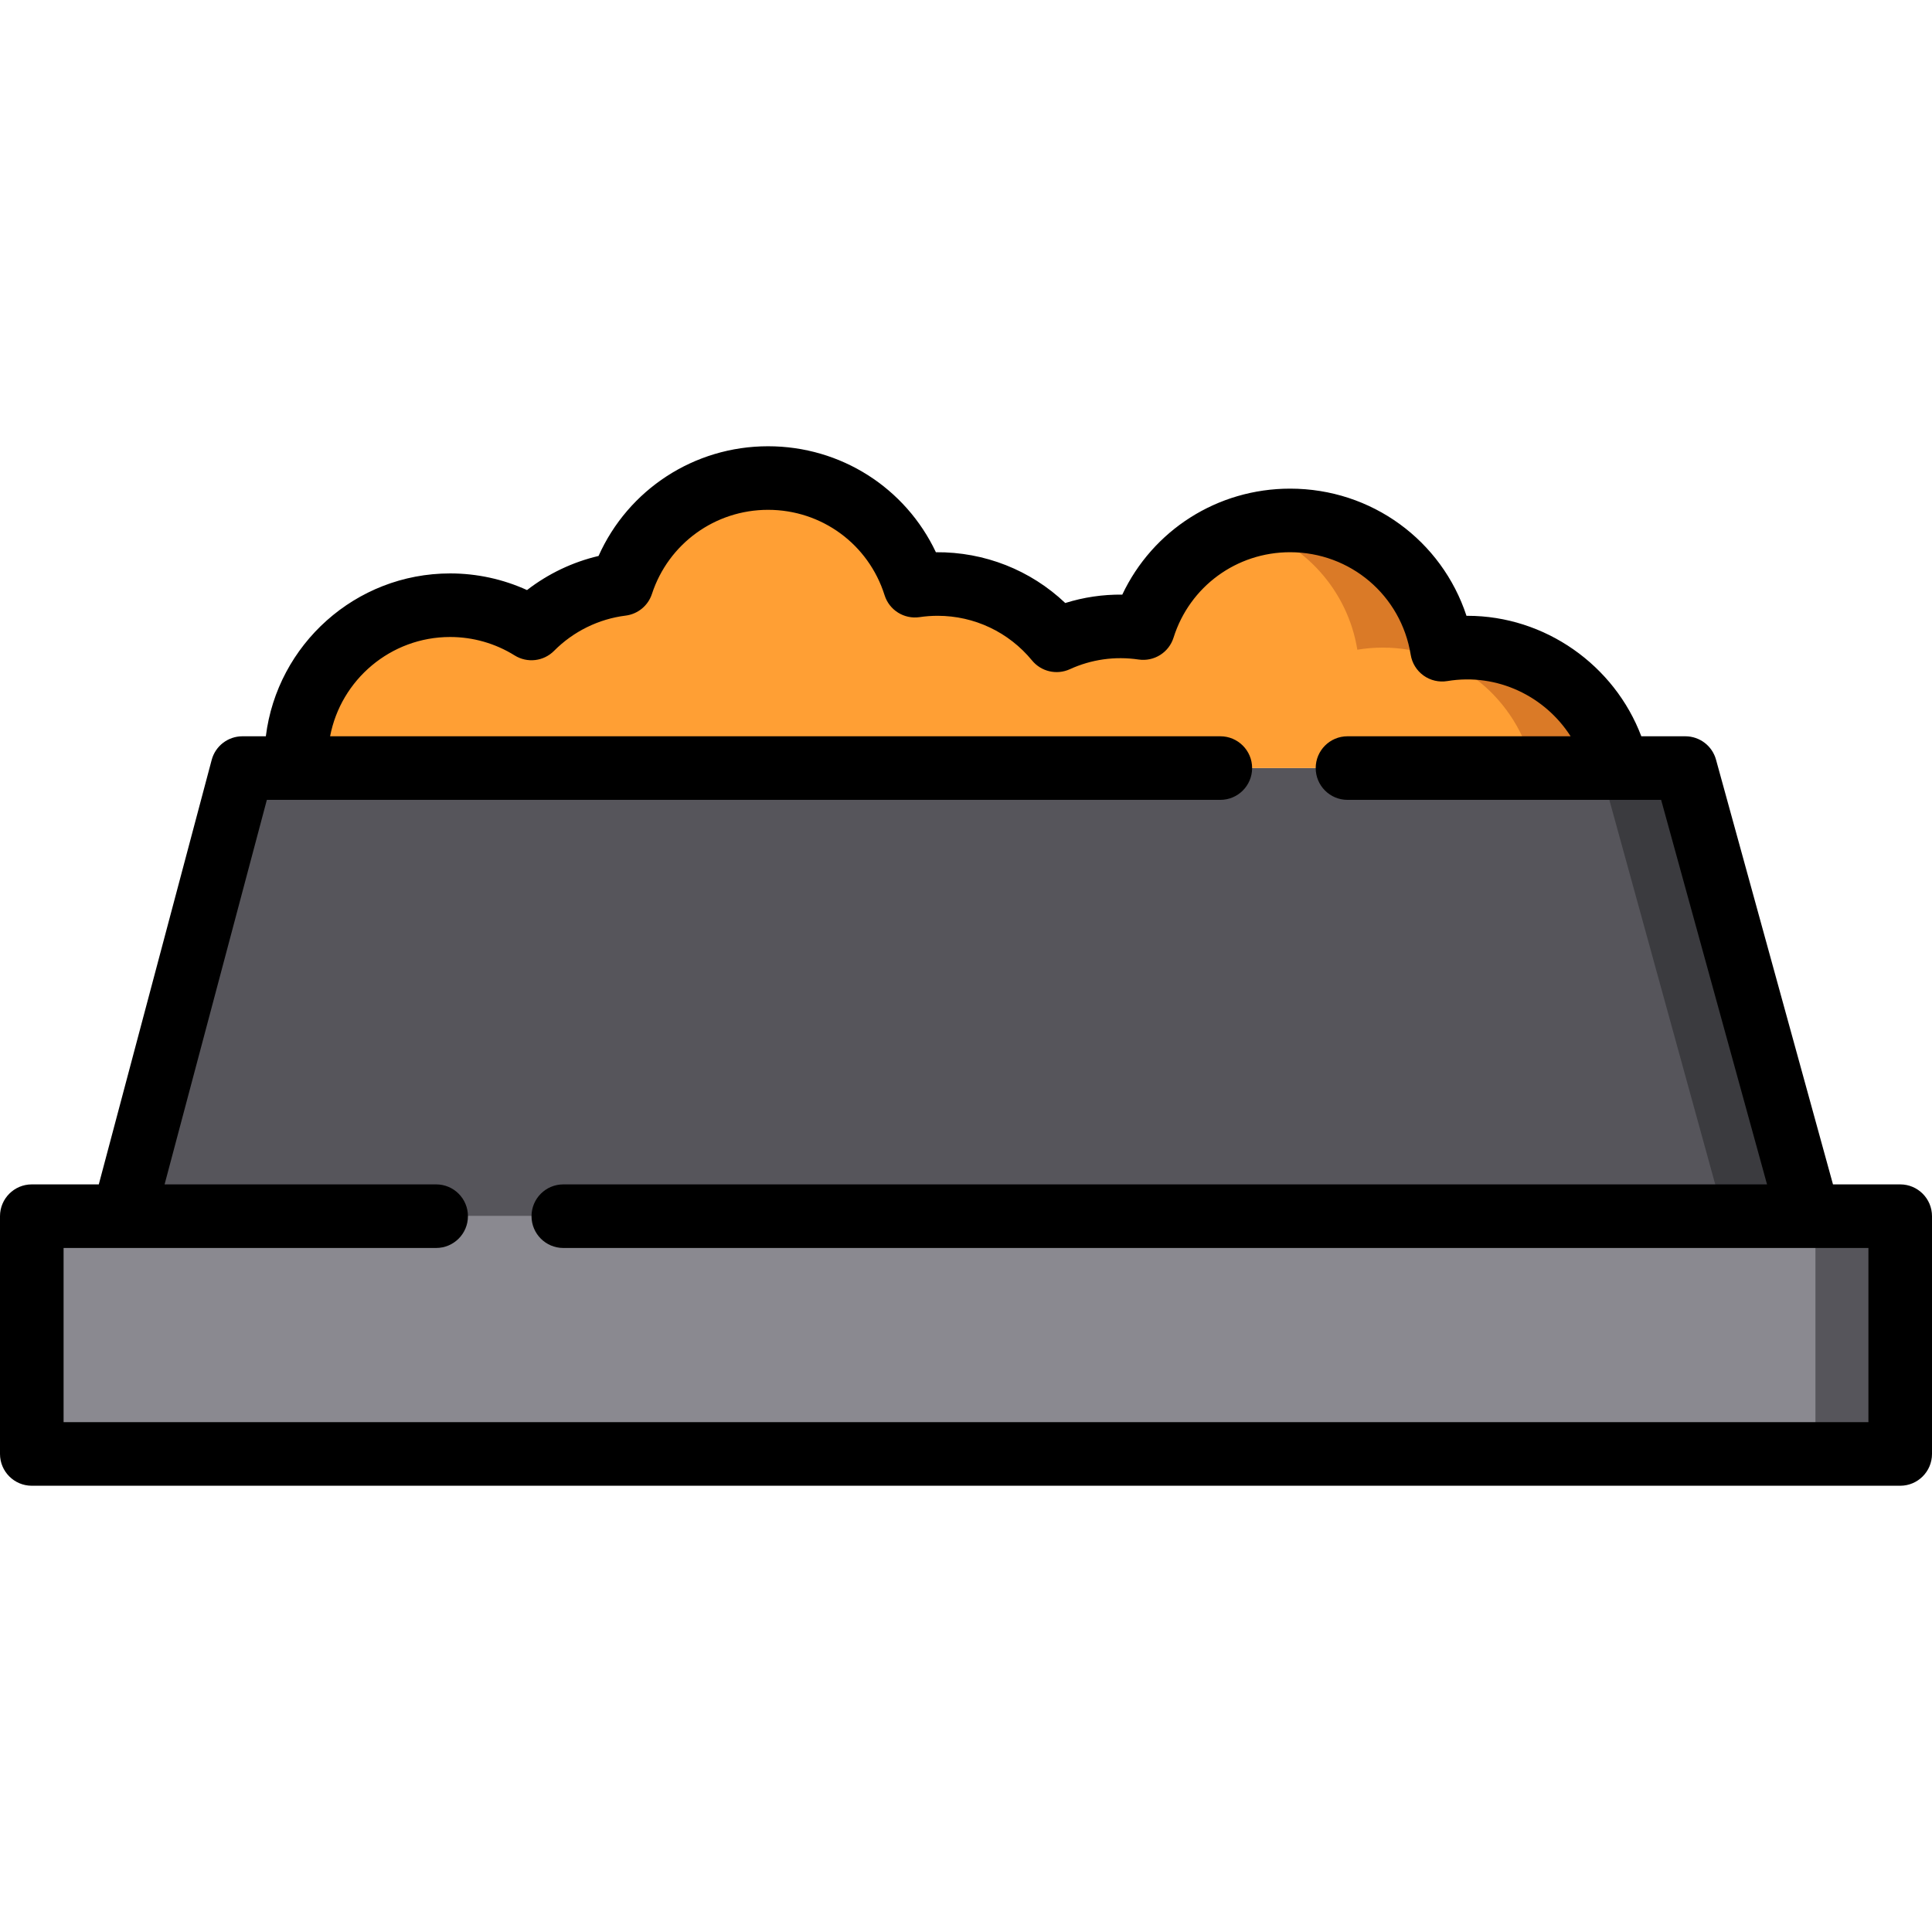 <?xml version="1.0" encoding="iso-8859-1"?>
<!-- Generator: Adobe Illustrator 19.0.0, SVG Export Plug-In . SVG Version: 6.00 Build 0)  -->
<svg version="1.1" id="Layer_1" xmlns="http://www.w3.org/2000/svg" xmlns:xlink="http://www.w3.org/1999/xlink" x="0px" y="0px"
	 viewBox="0 0 512 512" style="enable-background:new 0 0 512 512;" xml:space="preserve">
<rect x="8.425" y="322.305" style="fill:#8A8990;" width="495.151" height="63.007"/>
<g>
	<rect x="481.11" y="322.305" style="fill:#56555B;" width="22.467" height="63.007"/>
	<polygon style="fill:#56555B;" points="446.636,203.547 64.241,203.547 32.658,322.299 479.342,322.299 	"/>
</g>
<polygon style="fill:#3B3B3F;" points="446.636,203.547 424.169,203.547 456.875,322.299 479.342,322.299 "/>
<path style="fill:#FF9F34;" d="M428.717,203.547c-4.055-18.265-20.34-31.926-39.826-31.926c-2.289,0-4.533,0.198-6.719,0.561
	c-3.133-19.423-19.969-34.26-40.277-34.26c-18.257,0-33.711,11.992-38.923,28.527c-1.961-0.29-3.968-0.444-6.01-0.444
	c-6.047,0-11.781,1.326-16.943,3.686c-7.484-9.108-18.834-14.919-31.543-14.919c-2.042,0-4.048,0.154-6.01,0.444
	c-5.212-16.535-20.666-28.527-38.923-28.527c-18.097,0-33.432,11.785-38.777,28.094c-9.306,1.156-17.641,5.435-23.913,11.769
	c-6.257-3.902-13.642-6.164-21.559-6.164c-22.537,0-40.807,18.27-40.807,40.807c0,0.791,0.028,1.574,0.072,2.353h350.159V203.547z"
	/>
<path style="fill:#DA7A27;" d="M388.89,171.621c-2.289,0-4.533,0.198-6.719,0.561c-3.133-19.423-19.969-34.259-40.277-34.259
	c-3.897,0-7.664,0.55-11.234,1.57c15.03,4.297,26.513,16.993,29.045,32.689c2.187-0.363,4.429-0.561,6.719-0.561
	c19.486,0,35.771,13.662,39.826,31.926h22.467C424.661,185.282,408.376,171.621,388.89,171.621z"/>
<path d="M503.575,313.875H485.76L454.759,201.31c-1.008-3.655-4.332-6.188-8.123-6.188h-11.671
	c-7.12-18.845-25.512-31.927-46.073-31.927c-0.086,0-0.172,0-0.258,0.001c-6.546-19.923-25.114-33.701-46.738-33.701
	c-19.301,0-36.423,11.043-44.478,28.085c-5.202-0.053-10.245,0.7-15.114,2.224c-9.203-8.722-21.368-13.565-34.283-13.457
	c-8.055-17.042-25.177-28.085-44.478-28.085c-19.599,0-37.056,11.491-44.921,29.074c-6.877,1.613-13.365,4.71-18.955,9.038
	c-6.369-2.899-13.308-4.412-20.374-4.412c-25.09,0-45.841,18.87-48.843,43.16h-6.208c-3.819,0-7.16,2.569-8.142,6.259
	L26.181,313.875H8.425C3.772,313.875,0,317.646,0,322.3v63.013c0,4.654,3.772,8.425,8.425,8.425h495.15
	c4.653,0,8.425-3.771,8.425-8.425V322.3C512,317.647,508.228,313.875,503.575,313.875z M495.15,376.888H16.85v-46.163h15.809h82.925
	h0.001c4.653,0,8.425-3.771,8.425-8.425s-3.772-8.425-8.425-8.425h-0.001H43.617l27.103-101.904h7.839h244.841l0,0
	c4.653,0,8.425-3.771,8.425-8.425s-3.772-8.425-8.425-8.425l0,0H87.481c2.85-14.963,16.031-26.311,31.81-26.311
	c6.06,0,11.974,1.691,17.1,4.889c3.337,2.08,7.675,1.575,10.445-1.221c5.084-5.132,11.82-8.449,18.965-9.336
	c3.237-0.402,5.952-2.638,6.968-5.738c4.37-13.334,16.735-22.294,30.771-22.294c14.208,0,26.621,9.097,30.888,22.635
	c1.244,3.947,5.171,6.403,9.266,5.802c1.589-0.235,3.198-0.354,4.779-0.354c9.725,0,18.849,4.317,25.033,11.842
	c2.426,2.954,6.537,3.905,10.012,2.315c5.68-2.596,11.93-3.496,18.22-2.569c4.101,0.601,8.022-1.853,9.266-5.802
	c4.268-13.539,16.68-22.635,30.888-22.635c15.978,0,29.419,11.43,31.96,27.177c0.357,2.212,1.581,4.19,3.399,5.499
	c1.819,1.308,4.083,1.836,6.294,1.473c13.31-2.205,25.947,4.079,32.684,14.629H357.1l0,0c-4.653,0-8.425,3.771-8.425,8.425
	s3.772,8.425,8.425,8.425l0,0h71.617h11.501l28.065,101.904H149.285c-4.653,0-8.425,3.771-8.425,8.425
	c0,4.654,3.772,8.425,8.425,8.425h330.058h15.809v46.162H495.15z"/>
<g>
</g>
<g>
</g>
<g>
</g>
<g>
</g>
<g>
</g>
<g>
</g>
<g>
</g>
<g>
</g>
<g>
</g>
<g>
</g>
<g>
</g>
<g>
</g>
<g>
</g>
<g>
</g>
<g>
</g>
</svg>
